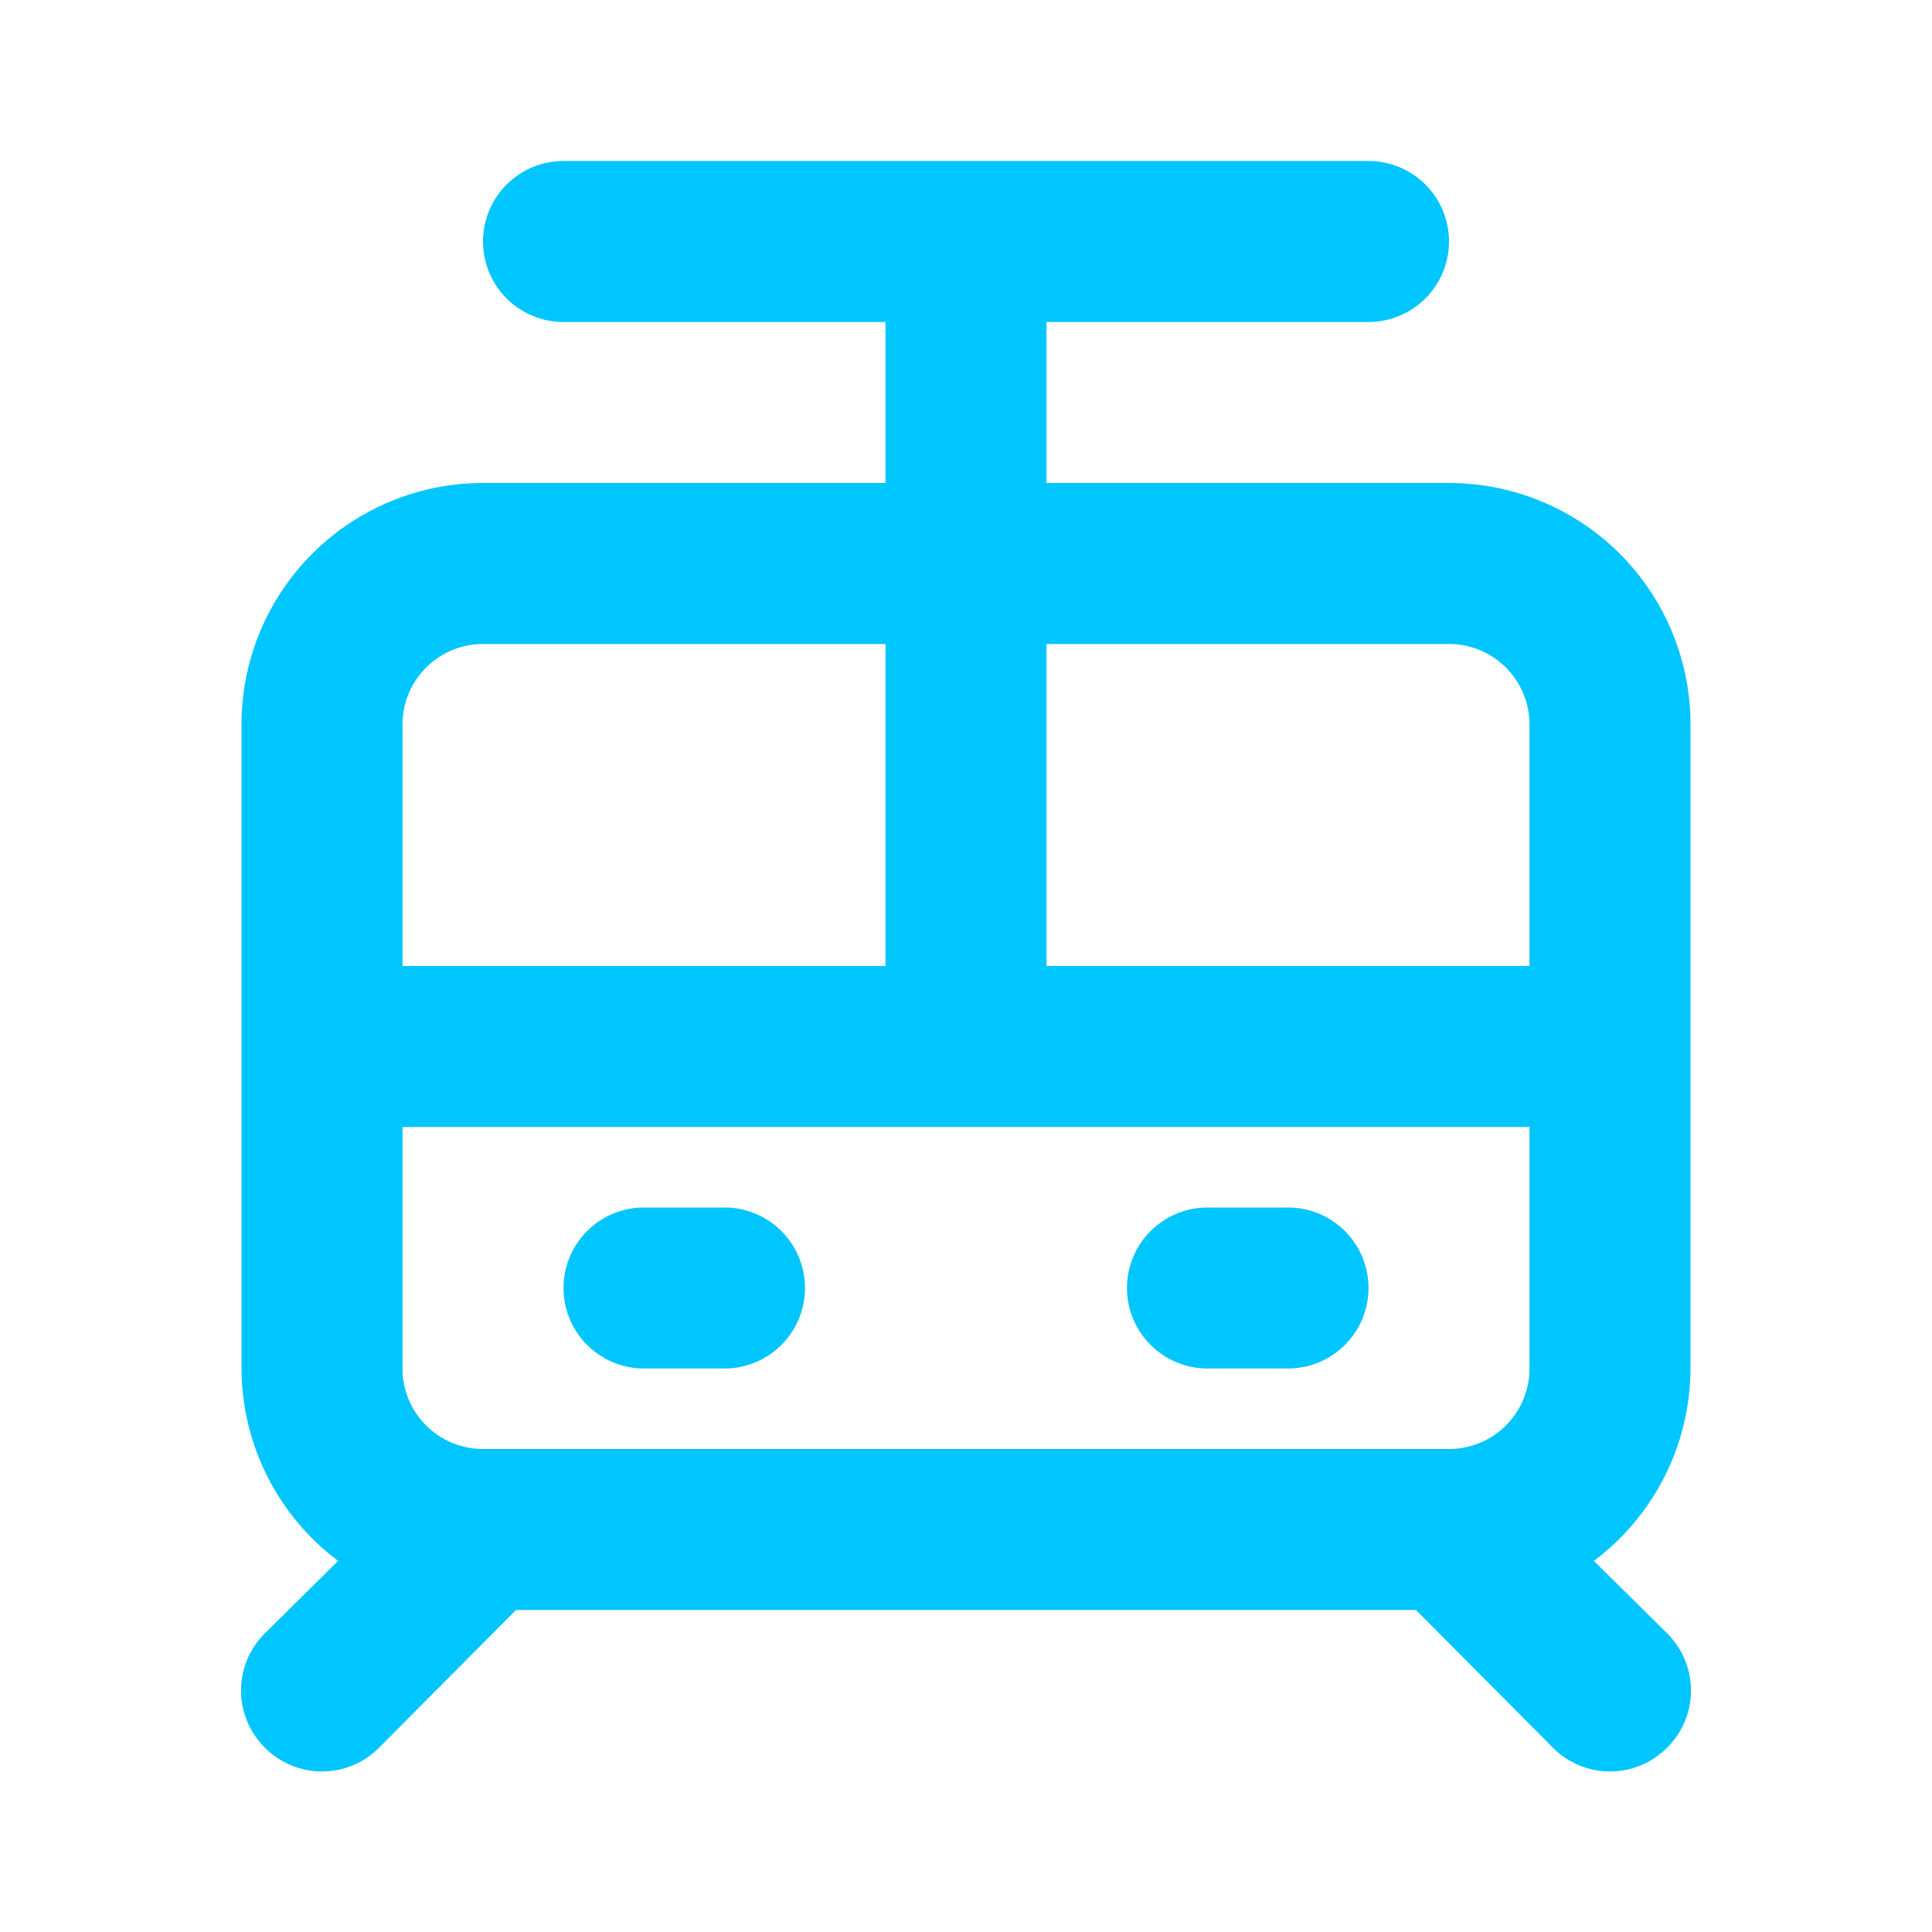 <svg xmlns="http://www.w3.org/2000/svg" viewBox="0 0 24 24"><path fill="#00C6FF" d="M15,17h1a1,1,0,0,0,0-2H15a1,1,0,0,0,0,2Zm6,0V9a3,3,0,0,0-3-3H13V4h4a1,1,0,0,0,0-2H7A1,1,0,0,0,7,4h4V6H6A3,3,0,0,0,3,9v8a3,3,0,0,0,1.2,2.39l-.91.9a1,1,0,0,0,0,1.42,1,1,0,0,0,1.42,0L6.41,20H17.59l1.7,1.71a1,1,0,0,0,1.42,0,1,1,0,0,0,0-1.42l-.91-.9A3,3,0,0,0,21,17ZM5,9A1,1,0,0,1,6,8h5v4H5Zm14,8a1,1,0,0,1-1,1H6a1,1,0,0,1-1-1V14H19Zm0-5H13V8h5a1,1,0,0,1,1,1ZM8,17H9a1,1,0,0,0,0-2H8a1,1,0,0,0,0,2Z"/></svg>
